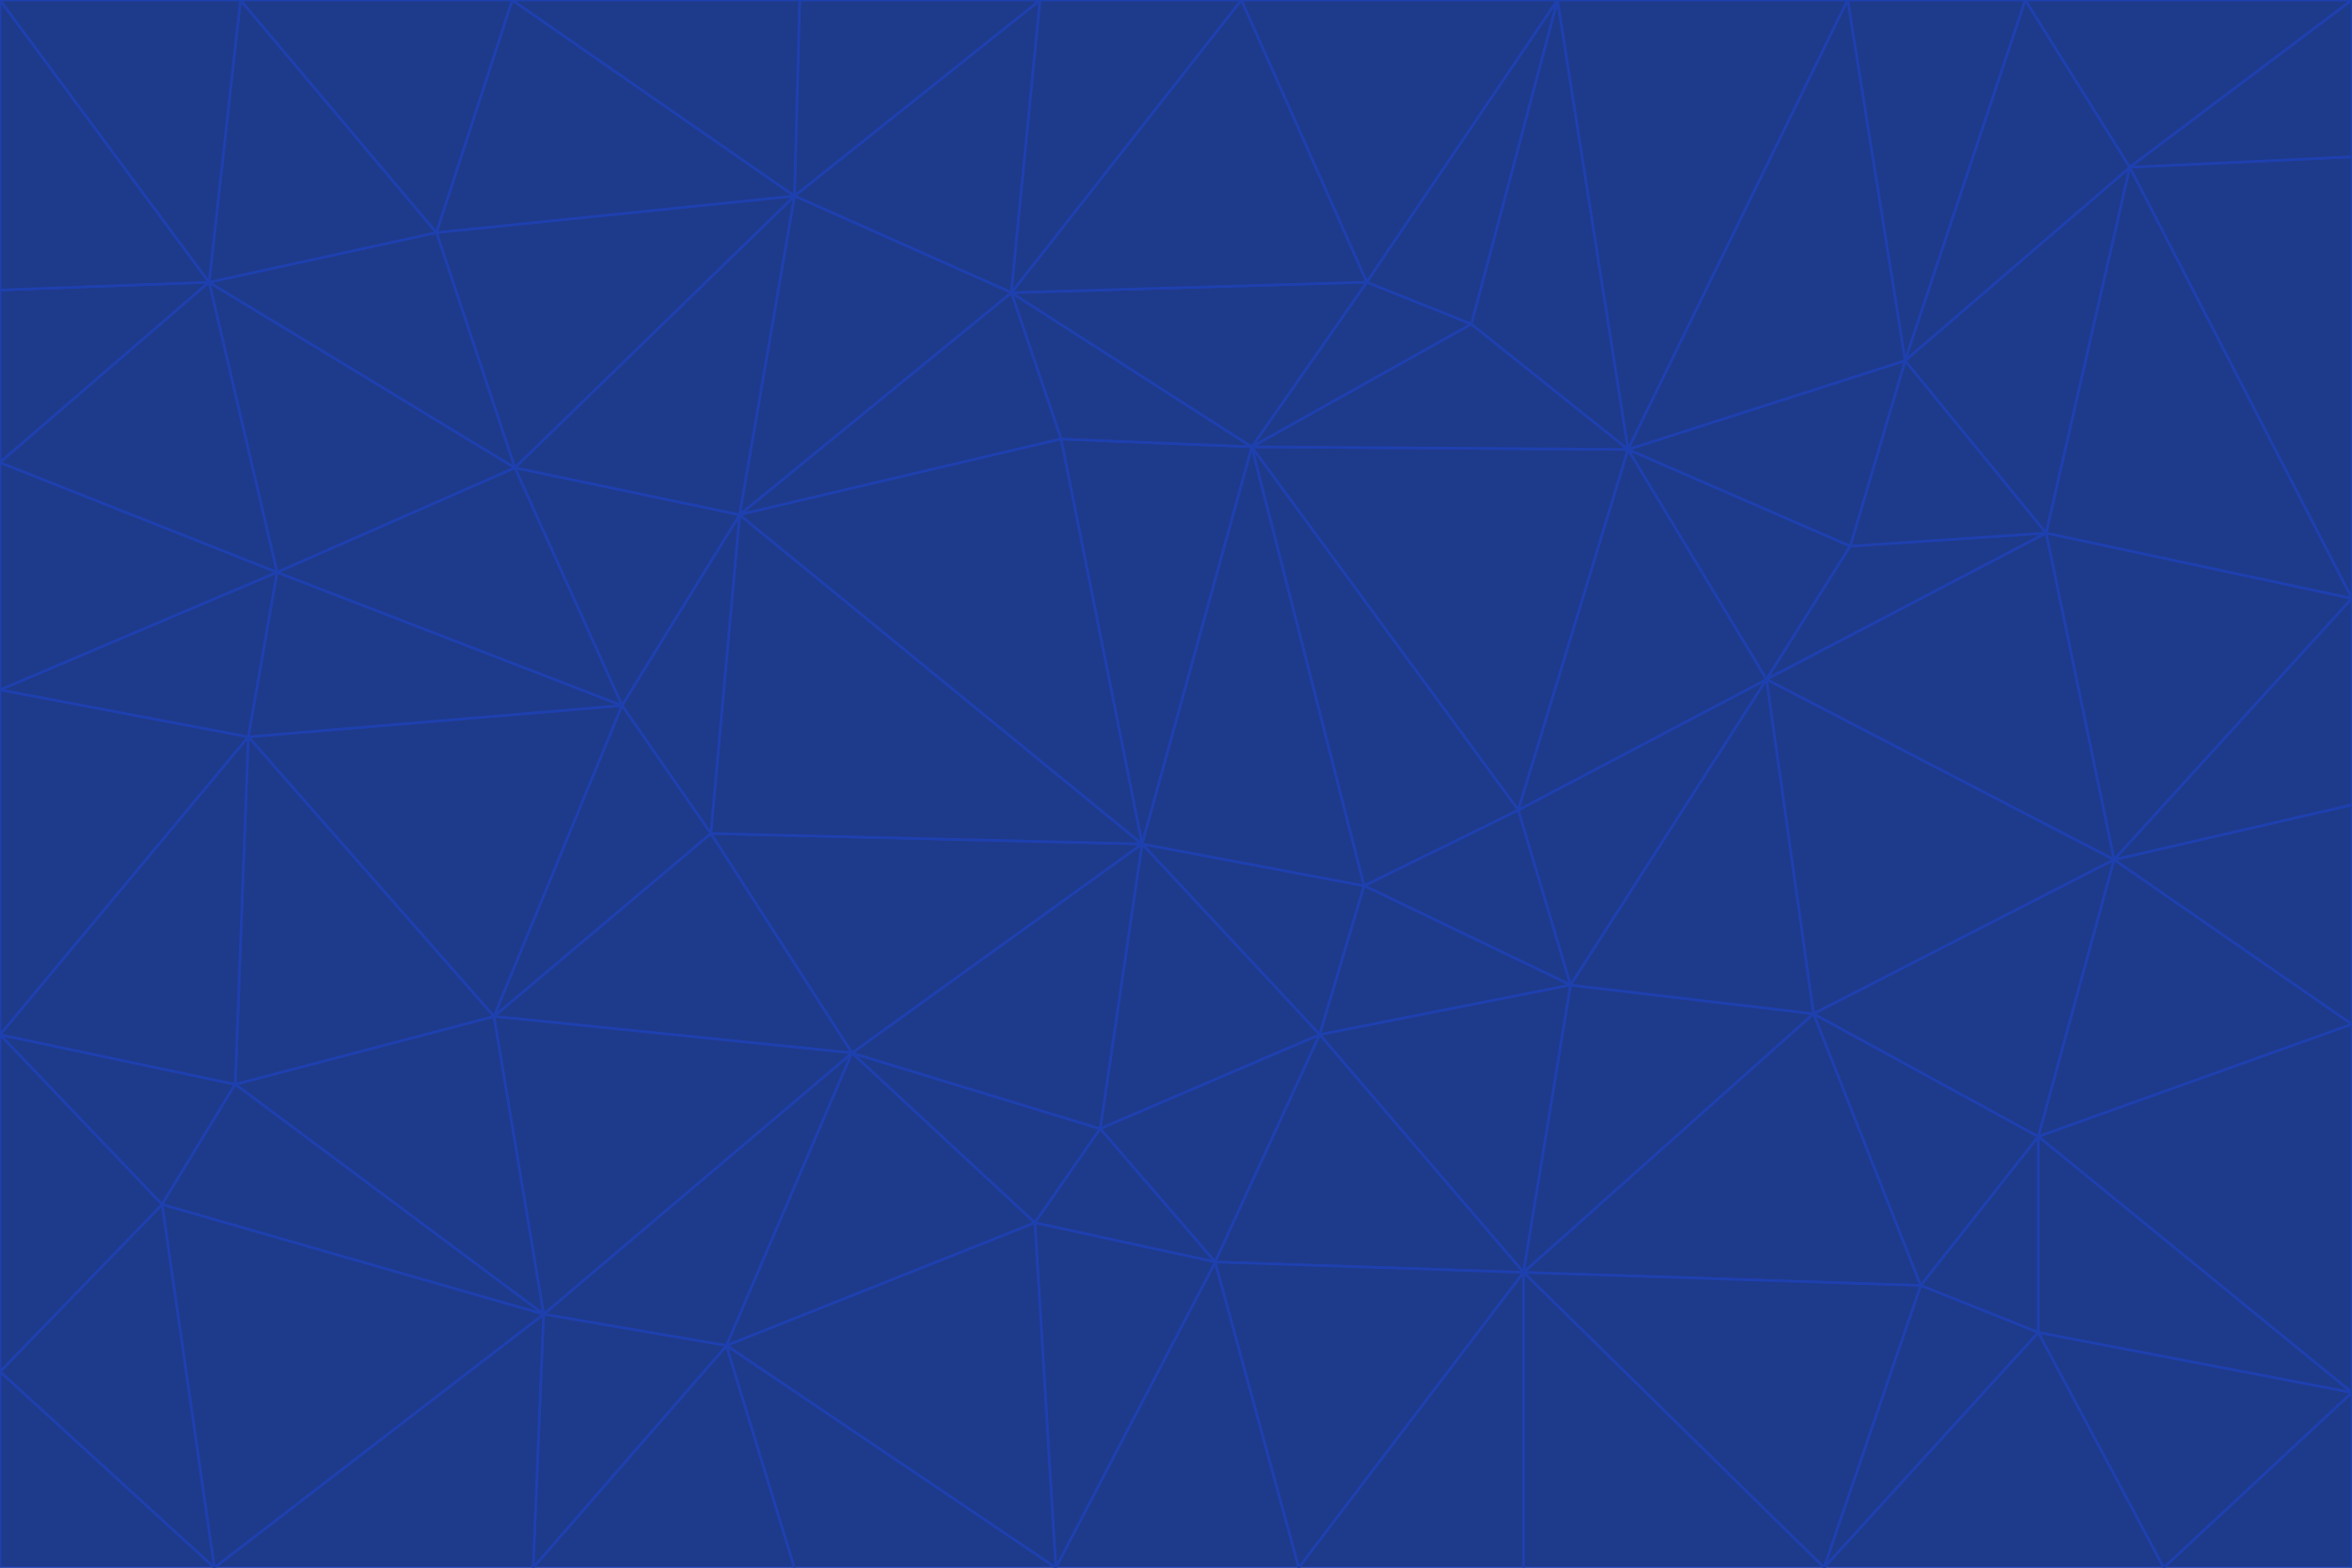 <svg id="visual" viewBox="0 0 900 600" width="900" height="600" xmlns="http://www.w3.org/2000/svg" xmlns:xlink="http://www.w3.org/1999/xlink" version="1.1"><g stroke-width="1" stroke-linejoin="bevel"><path d="M437 323L505 396L522 339Z" fill="#1e3a8a" stroke="#1e40af"></path><path d="M437 323L421 432L505 396Z" fill="#1e3a8a" stroke="#1e40af"></path><path d="M601 377L581 310L522 339Z" fill="#1e3a8a" stroke="#1e40af"></path><path d="M522 339L479 171L437 323Z" fill="#1e3a8a" stroke="#1e40af"></path><path d="M421 432L465 483L505 396Z" fill="#1e3a8a" stroke="#1e40af"></path><path d="M505 396L601 377L522 339Z" fill="#1e3a8a" stroke="#1e40af"></path><path d="M583 487L601 377L505 396Z" fill="#1e3a8a" stroke="#1e40af"></path><path d="M326 403L396 468L421 432Z" fill="#1e3a8a" stroke="#1e40af"></path><path d="M421 432L396 468L465 483Z" fill="#1e3a8a" stroke="#1e40af"></path><path d="M437 323L326 403L421 432Z" fill="#1e3a8a" stroke="#1e40af"></path><path d="M465 483L583 487L505 396Z" fill="#1e3a8a" stroke="#1e40af"></path><path d="M581 310L479 171L522 339Z" fill="#1e3a8a" stroke="#1e40af"></path><path d="M437 323L272 319L326 403Z" fill="#1e3a8a" stroke="#1e40af"></path><path d="M479 171L406 168L437 323Z" fill="#1e3a8a" stroke="#1e40af"></path><path d="M283 197L272 319L437 323Z" fill="#1e3a8a" stroke="#1e40af"></path><path d="M583 487L694 388L601 377Z" fill="#1e3a8a" stroke="#1e40af"></path><path d="M601 377L676 260L581 310Z" fill="#1e3a8a" stroke="#1e40af"></path><path d="M581 310L623 172L479 171Z" fill="#1e3a8a" stroke="#1e40af"></path><path d="M694 388L676 260L601 377Z" fill="#1e3a8a" stroke="#1e40af"></path><path d="M676 260L623 172L581 310Z" fill="#1e3a8a" stroke="#1e40af"></path><path d="M479 171L387 112L406 168Z" fill="#1e3a8a" stroke="#1e40af"></path><path d="M404 600L497 600L465 483Z" fill="#1e3a8a" stroke="#1e40af"></path><path d="M465 483L497 600L583 487Z" fill="#1e3a8a" stroke="#1e40af"></path><path d="M583 487L735 492L694 388Z" fill="#1e3a8a" stroke="#1e40af"></path><path d="M404 600L465 483L396 468Z" fill="#1e3a8a" stroke="#1e40af"></path><path d="M623 172L563 124L479 171Z" fill="#1e3a8a" stroke="#1e40af"></path><path d="M387 112L283 197L406 168Z" fill="#1e3a8a" stroke="#1e40af"></path><path d="M406 168L283 197L437 323Z" fill="#1e3a8a" stroke="#1e40af"></path><path d="M283 197L238 270L272 319Z" fill="#1e3a8a" stroke="#1e40af"></path><path d="M208 503L278 515L326 403Z" fill="#1e3a8a" stroke="#1e40af"></path><path d="M563 124L523 108L479 171Z" fill="#1e3a8a" stroke="#1e40af"></path><path d="M189 389L326 403L272 319Z" fill="#1e3a8a" stroke="#1e40af"></path><path d="M326 403L278 515L396 468Z" fill="#1e3a8a" stroke="#1e40af"></path><path d="M278 515L404 600L396 468Z" fill="#1e3a8a" stroke="#1e40af"></path><path d="M523 108L387 112L479 171Z" fill="#1e3a8a" stroke="#1e40af"></path><path d="M497 600L583 600L583 487Z" fill="#1e3a8a" stroke="#1e40af"></path><path d="M676 260L708 209L623 172Z" fill="#1e3a8a" stroke="#1e40af"></path><path d="M623 172L596 0L563 124Z" fill="#1e3a8a" stroke="#1e40af"></path><path d="M783 204L708 209L676 260Z" fill="#1e3a8a" stroke="#1e40af"></path><path d="M238 270L189 389L272 319Z" fill="#1e3a8a" stroke="#1e40af"></path><path d="M698 600L735 492L583 487Z" fill="#1e3a8a" stroke="#1e40af"></path><path d="M694 388L809 329L676 260Z" fill="#1e3a8a" stroke="#1e40af"></path><path d="M204 600L304 600L278 515Z" fill="#1e3a8a" stroke="#1e40af"></path><path d="M278 515L304 600L404 600Z" fill="#1e3a8a" stroke="#1e40af"></path><path d="M189 389L208 503L326 403Z" fill="#1e3a8a" stroke="#1e40af"></path><path d="M735 492L780 435L694 388Z" fill="#1e3a8a" stroke="#1e40af"></path><path d="M398 0L304 75L387 112Z" fill="#1e3a8a" stroke="#1e40af"></path><path d="M387 112L304 75L283 197Z" fill="#1e3a8a" stroke="#1e40af"></path><path d="M283 197L197 179L238 270Z" fill="#1e3a8a" stroke="#1e40af"></path><path d="M238 270L95 282L189 389Z" fill="#1e3a8a" stroke="#1e40af"></path><path d="M304 75L197 179L283 197Z" fill="#1e3a8a" stroke="#1e40af"></path><path d="M583 600L698 600L583 487Z" fill="#1e3a8a" stroke="#1e40af"></path><path d="M735 492L780 510L780 435Z" fill="#1e3a8a" stroke="#1e40af"></path><path d="M783 204L729 138L708 209Z" fill="#1e3a8a" stroke="#1e40af"></path><path d="M708 209L729 138L623 172Z" fill="#1e3a8a" stroke="#1e40af"></path><path d="M596 0L475 0L523 108Z" fill="#1e3a8a" stroke="#1e40af"></path><path d="M523 108L475 0L387 112Z" fill="#1e3a8a" stroke="#1e40af"></path><path d="M780 435L809 329L694 388Z" fill="#1e3a8a" stroke="#1e40af"></path><path d="M698 600L780 510L735 492Z" fill="#1e3a8a" stroke="#1e40af"></path><path d="M780 435L900 392L809 329Z" fill="#1e3a8a" stroke="#1e40af"></path><path d="M809 329L783 204L676 260Z" fill="#1e3a8a" stroke="#1e40af"></path><path d="M596 0L523 108L563 124Z" fill="#1e3a8a" stroke="#1e40af"></path><path d="M475 0L398 0L387 112Z" fill="#1e3a8a" stroke="#1e40af"></path><path d="M208 503L204 600L278 515Z" fill="#1e3a8a" stroke="#1e40af"></path><path d="M82 600L204 600L208 503Z" fill="#1e3a8a" stroke="#1e40af"></path><path d="M707 0L596 0L623 172Z" fill="#1e3a8a" stroke="#1e40af"></path><path d="M106 219L95 282L238 270Z" fill="#1e3a8a" stroke="#1e40af"></path><path d="M189 389L90 415L208 503Z" fill="#1e3a8a" stroke="#1e40af"></path><path d="M95 282L90 415L189 389Z" fill="#1e3a8a" stroke="#1e40af"></path><path d="M197 179L106 219L238 270Z" fill="#1e3a8a" stroke="#1e40af"></path><path d="M80 108L106 219L197 179Z" fill="#1e3a8a" stroke="#1e40af"></path><path d="M167 89L197 179L304 75Z" fill="#1e3a8a" stroke="#1e40af"></path><path d="M398 0L306 0L304 75Z" fill="#1e3a8a" stroke="#1e40af"></path><path d="M196 0L167 89L304 75Z" fill="#1e3a8a" stroke="#1e40af"></path><path d="M775 0L707 0L729 138Z" fill="#1e3a8a" stroke="#1e40af"></path><path d="M729 138L707 0L623 172Z" fill="#1e3a8a" stroke="#1e40af"></path><path d="M0 396L62 461L90 415Z" fill="#1e3a8a" stroke="#1e40af"></path><path d="M90 415L62 461L208 503Z" fill="#1e3a8a" stroke="#1e40af"></path><path d="M0 396L90 415L95 282Z" fill="#1e3a8a" stroke="#1e40af"></path><path d="M900 533L900 392L780 435Z" fill="#1e3a8a" stroke="#1e40af"></path><path d="M809 329L900 229L783 204Z" fill="#1e3a8a" stroke="#1e40af"></path><path d="M783 204L815 64L729 138Z" fill="#1e3a8a" stroke="#1e40af"></path><path d="M900 533L780 435L780 510Z" fill="#1e3a8a" stroke="#1e40af"></path><path d="M900 392L900 308L809 329Z" fill="#1e3a8a" stroke="#1e40af"></path><path d="M698 600L828 600L780 510Z" fill="#1e3a8a" stroke="#1e40af"></path><path d="M900 308L900 229L809 329Z" fill="#1e3a8a" stroke="#1e40af"></path><path d="M900 229L815 64L783 204Z" fill="#1e3a8a" stroke="#1e40af"></path><path d="M306 0L196 0L304 75Z" fill="#1e3a8a" stroke="#1e40af"></path><path d="M167 89L80 108L197 179Z" fill="#1e3a8a" stroke="#1e40af"></path><path d="M828 600L900 533L780 510Z" fill="#1e3a8a" stroke="#1e40af"></path><path d="M62 461L82 600L208 503Z" fill="#1e3a8a" stroke="#1e40af"></path><path d="M815 64L775 0L729 138Z" fill="#1e3a8a" stroke="#1e40af"></path><path d="M92 0L80 108L167 89Z" fill="#1e3a8a" stroke="#1e40af"></path><path d="M0 264L0 396L95 282Z" fill="#1e3a8a" stroke="#1e40af"></path><path d="M0 264L95 282L106 219Z" fill="#1e3a8a" stroke="#1e40af"></path><path d="M62 461L0 525L82 600Z" fill="#1e3a8a" stroke="#1e40af"></path><path d="M0 177L0 264L106 219Z" fill="#1e3a8a" stroke="#1e40af"></path><path d="M828 600L900 600L900 533Z" fill="#1e3a8a" stroke="#1e40af"></path><path d="M0 396L0 525L62 461Z" fill="#1e3a8a" stroke="#1e40af"></path><path d="M0 111L0 177L80 108Z" fill="#1e3a8a" stroke="#1e40af"></path><path d="M80 108L0 177L106 219Z" fill="#1e3a8a" stroke="#1e40af"></path><path d="M900 229L900 60L815 64Z" fill="#1e3a8a" stroke="#1e40af"></path><path d="M815 64L900 0L775 0Z" fill="#1e3a8a" stroke="#1e40af"></path><path d="M196 0L92 0L167 89Z" fill="#1e3a8a" stroke="#1e40af"></path><path d="M0 525L0 600L82 600Z" fill="#1e3a8a" stroke="#1e40af"></path><path d="M0 0L0 111L80 108Z" fill="#1e3a8a" stroke="#1e40af"></path><path d="M900 60L900 0L815 64Z" fill="#1e3a8a" stroke="#1e40af"></path><path d="M92 0L0 0L80 108Z" fill="#1e3a8a" stroke="#1e40af"></path></g></svg>